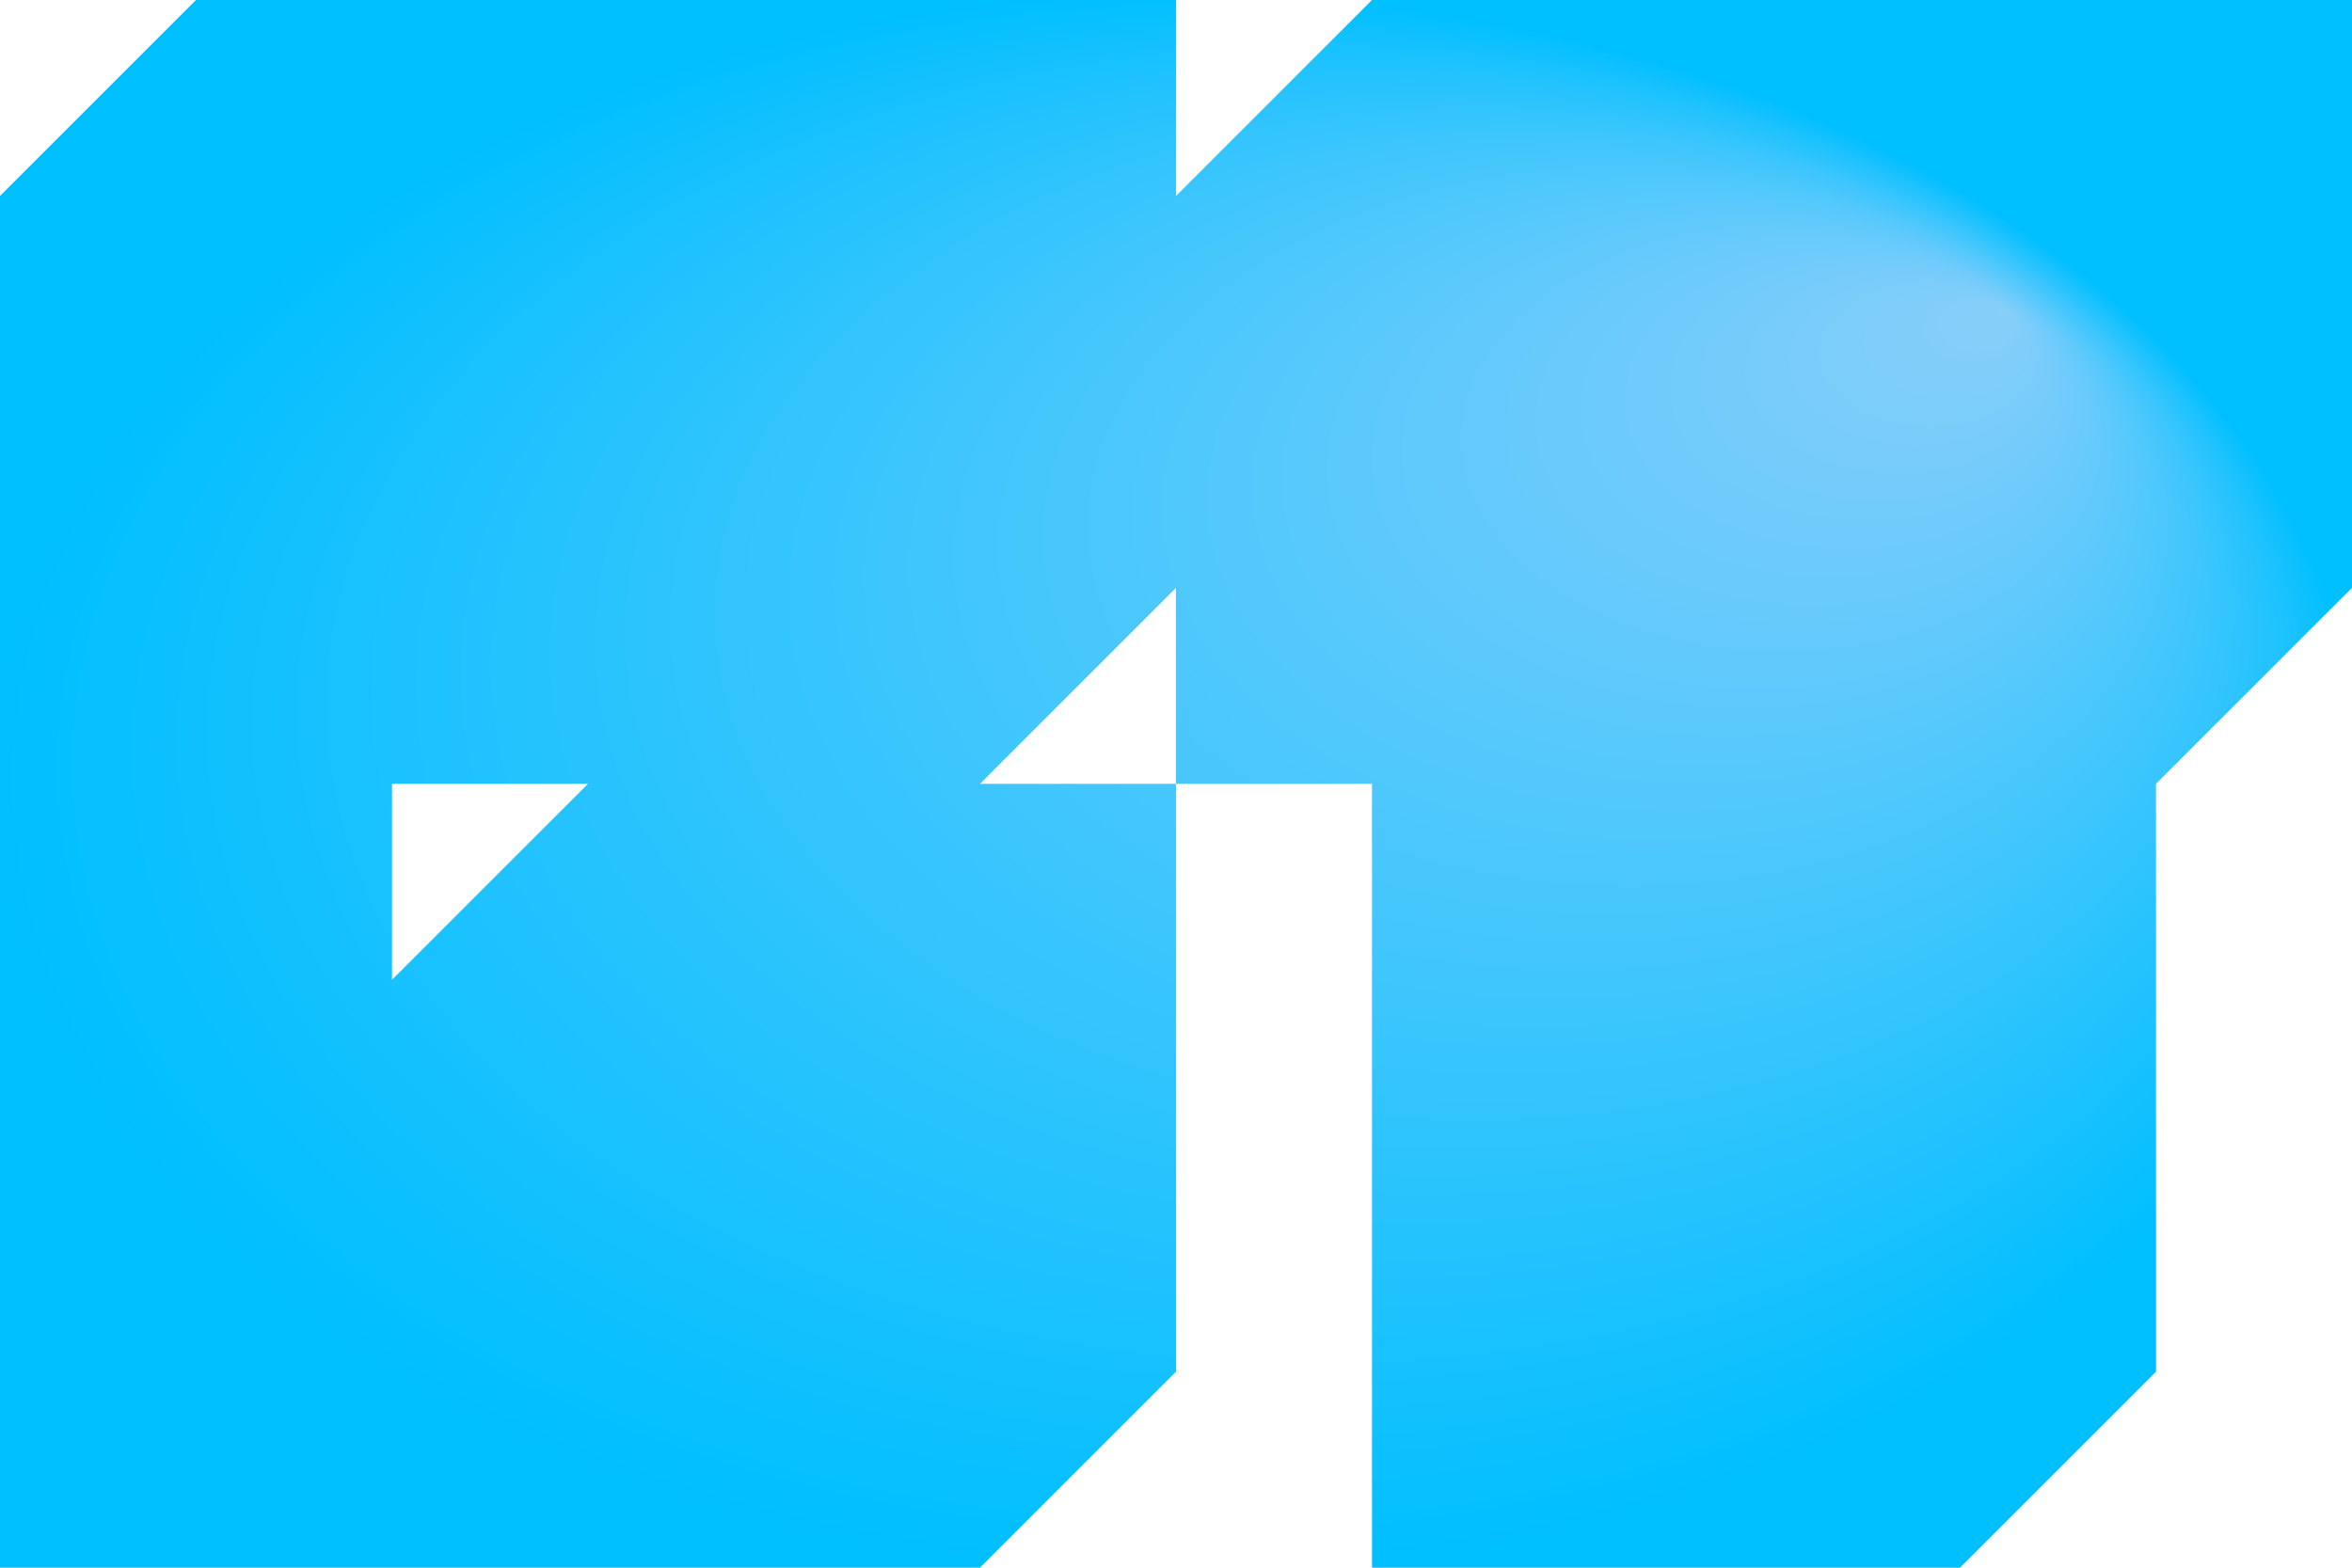 <svg viewBox="0 0 48 32" xmlns="http://www.w3.org/2000/svg">
	<defs>
		<radialGradient id="l-gradient" class="gradient"
				cx="0.5" cy="0.5" r=".5" fx="0.85" fy="0.2">
			<stop offset="0%" stop-color="lightskyblue"/>
			<stop offset="100%" stop-color="deepskyblue"/>
		</radialGradient>
	</defs>

	<path d="
		M 4 0
		h 20
		v 12
		l -4 4
		h -12
		v 4
		l 4 -4
		h 12
		v 12
		l -4 4
		h -20
		v -28
		z
		M 24 4
		l 4 -4
		h 20
		v 12
		l -4 4
		v 12
		l -4 4
		h -12
		v -16
		h -4
		z"
	fill="url(#l-gradient)" />
</svg>
